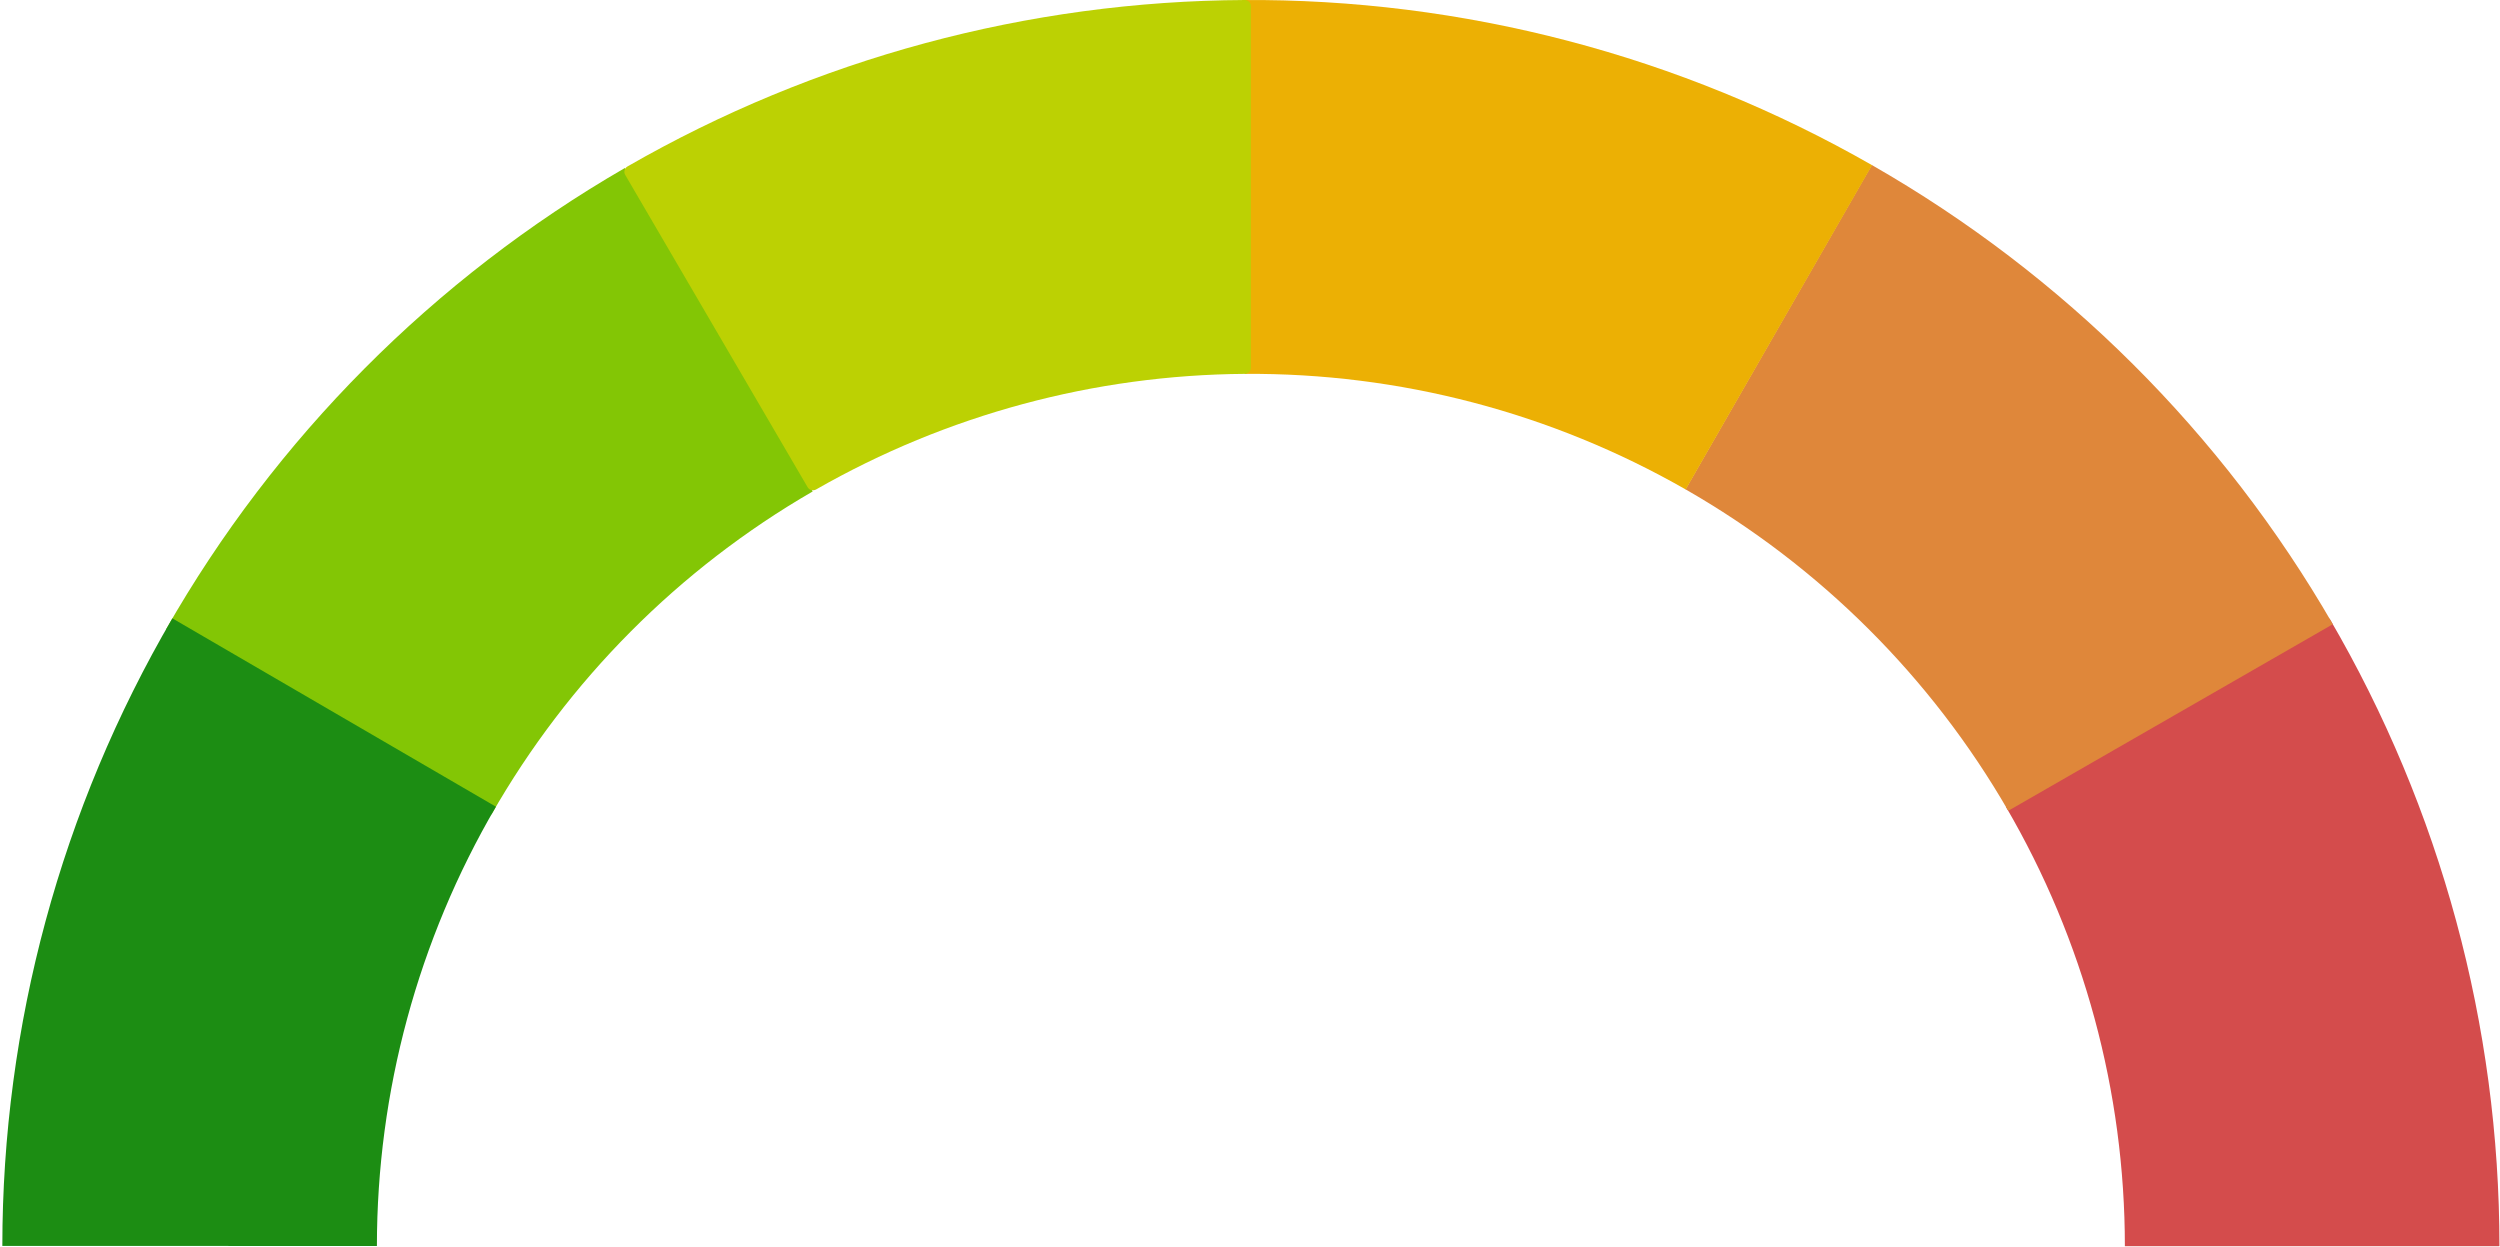 <svg width="429" height="214" viewBox="0 0 429 214" fill="none" xmlns="http://www.w3.org/2000/svg">
<path d="M428.903 213.843C428.903 176.002 418.842 138.838 399.748 106.146L344.22 138.456C357.585 161.34 364.628 187.354 364.628 213.843H428.903Z" fill="#D44C4C"/>
<path d="M400.311 107.114C381.389 74.323 354.088 47.13 321.195 28.312L289.232 83.971C312.258 97.144 331.368 116.178 344.614 139.132L400.311 107.114Z" fill="#DF873A"/>
<path d="M321.251 28.348C288.364 9.52 251.06 -0.26 213.147 0.005L213.599 64.157C240.137 63.971 266.25 70.817 289.271 83.996L321.251 28.348Z" fill="#ECB004"/>
<path d="M107.227 28.828C74.424 47.802 47.253 75.124 28.487 108.005L84.337 139.758C97.473 116.741 116.492 97.616 139.455 84.334L107.227 28.828Z" fill="#83C605"/>
<path d="M214.653 1.058C214.653 0.473 214.178 -0.001 213.592 0.002C176.399 0.186 139.894 10.03 107.67 28.567C107.162 28.859 106.991 29.508 107.286 30.013L138.588 83.607C138.883 84.112 139.533 84.283 140.041 83.992C162.438 71.171 187.773 64.338 213.592 64.156C214.178 64.152 214.653 63.678 214.653 63.094V1.058Z" fill="#BCD103"/>
<path d="M29.579 106.109C10.478 138.797 0.41 175.959 0.402 213.8L64.677 213.813C64.683 187.324 71.73 161.311 85.101 138.43L29.579 106.109Z" fill="#1C8D13"/>
</svg>
